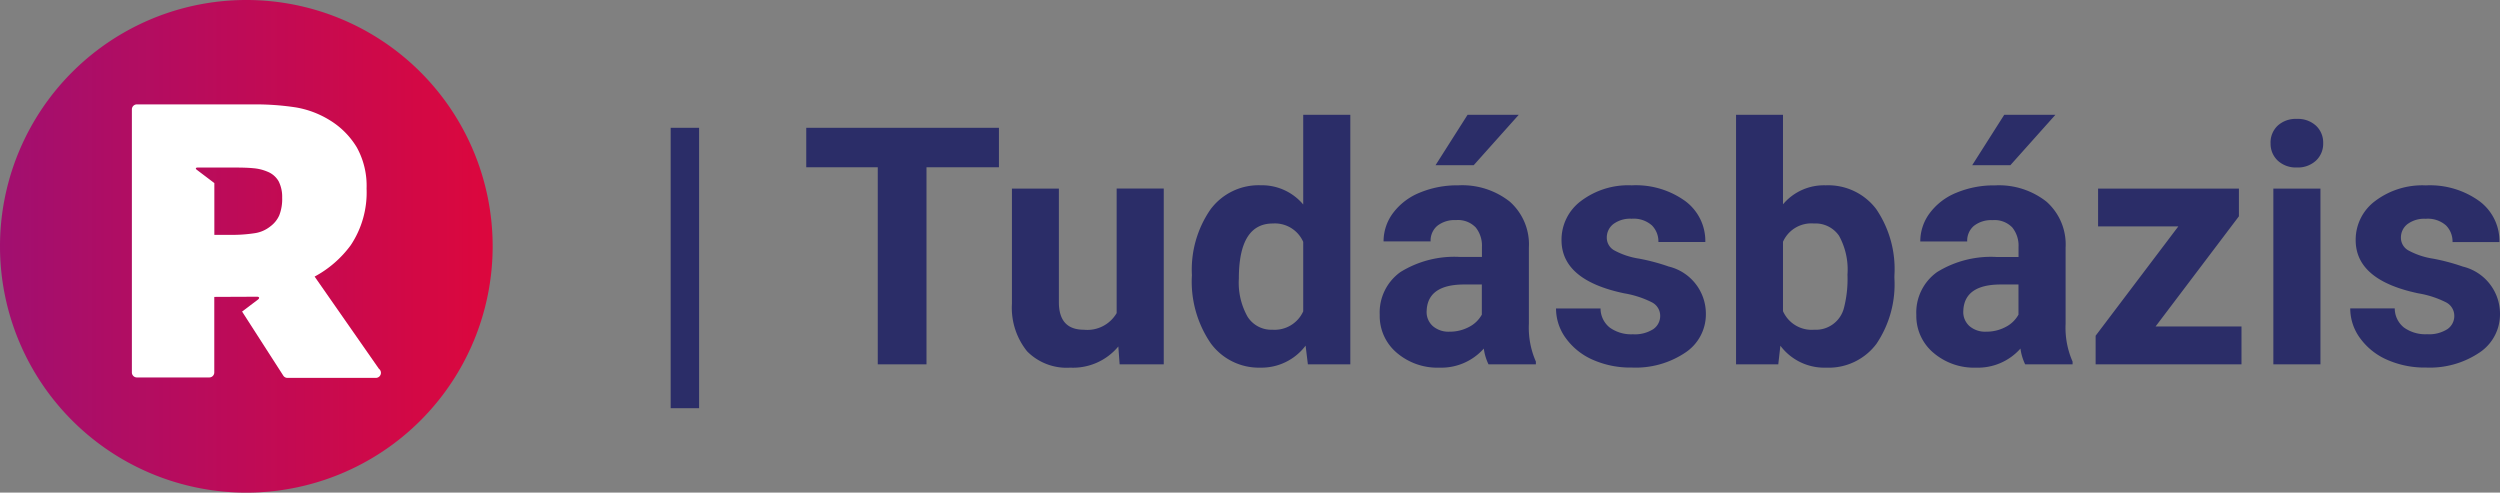 <?xml version="1.0" encoding="UTF-8" standalone="no"?>
<svg
   xmlns:dc="http://purl.org/dc/elements/1.1/"
   xmlns:cc="http://creativecommons.org/ns#"
   xmlns:rdf="http://www.w3.org/1999/02/22-rdf-syntax-ns#"
   xmlns:svg="http://www.w3.org/2000/svg"
   xmlns="http://www.w3.org/2000/svg"
   xmlns:sodipodi="http://sodipodi.sourceforge.net/DTD/sodipodi-0.dtd"
   xmlns:inkscape="http://www.inkscape.org/namespaces/inkscape"
   width="150.307"
   height="29.618"
   viewBox="0 0 150.307 29.618"
   version="1.1"
   id="svg17"
   sodipodi:docname="Rackhost-logo.svg"
   inkscape:version="0.92.4 (5da689c313, 2019-01-14)">
  <rect x="0" y="0" width="150.307" height="29.618" fill="#808080" stroke="none"/>
  <sodipodi:namedview
     pagecolor="#ffffff"
     bordercolor="#666666"
     borderopacity="1"
     objecttolerance="10"
     gridtolerance="10"
     guidetolerance="10"
     inkscape:pageopacity="0"
     inkscape:pageshadow="2"
     inkscape:window-width="1579"
     inkscape:window-height="881"
     id="namedview19"
     showgrid="false"
     fit-margin-top="0"
     fit-margin-left="0"
     fit-margin-right="0"
     fit-margin-bottom="0"
     inkscape:zoom="2.8172536"
     inkscape:cx="35.536441"
     inkscape:cy="25.070598"
     inkscape:window-x="0"
     inkscape:window-y="0"
     inkscape:window-maximized="0"
     inkscape:current-layer="svg17" />
  <defs
     id="defs9">
    <style
       id="style2">.a{fill:url(#a);}.b{fill:#fff;}</style>
    <linearGradient
       id="a"
       y1="-53.144"
       x2="90.433"
       y2="-53.144"
       gradientUnits="userSpaceOnUse"
       gradientTransform="scale(1,1)"
       x1="60.814">
      <stop
         offset="0"
         stop-color="#a10f70"
         id="stop4" />
      <stop
         offset="1"
         stop-color="#dc073d"
         id="stop6" />
    </linearGradient>
    <style
       id="style23">.a{fill:#2b2d68;}</style>
  </defs>
  <g
     id="g15">
    <path
       class="a"
       d="m 90.436,-53.141 a 14.81,14.81 0 0 1 -14.81,14.808 14.809,14.809 0 0 1 -14.81,-14.808 14.809,14.809 0 0 1 14.81,-14.81 14.81,14.81 0 0 1 14.81,14.81 z"
       transform="translate(-60.816,67.951)"
       id="path11"
       inkscape:connector-curvature="0"
       style="fill:url(#a)" />
    <path
       class="b"
       d="m 83.027,-46.231 -3.864,-5.541 a 6.523,6.523 0 0 0 2.171,-1.886 5.712,5.712 0 0 0 0.953,-3.405 4.763,4.763 0 0 0 -0.59,-2.481 4.829,4.829 0 0 0 -1.576,-1.6 5.691,5.691 0 0 0 -2.087,-0.8 16.18,16.18 0 0 0 -2.558,-0.181 h -7 a 0.3,0.3 0 0 0 -0.3,0.3 v 15.817 a 0.3,0.3 0 0 0 0.3,0.3 h 4.354 a 0.3,0.3 0 0 0 0.3,-0.3 v -4.542 l 1.105,-0.005 v 0 l 1.463,-0.006 c 0.148,0 0.169,0.087 0.054,0.175 l -0.95,0.717 2.488,3.869 a 0.3,0.3 0 0 0 0.241,0.119 h 5.319 a 0.306,0.306 0 0 0 0.3,-0.3 0.312,0.312 0 0 0 -0.123,-0.25 z m -5.989,-9.225 a 1.672,1.672 0 0 1 -0.538,0.667 1.956,1.956 0 0 1 -0.936,0.408 8.9,8.9 0 0 1 -1.488,0.1 h -0.942 v -3.113 l -1.045,-0.791 c -0.107,-0.078 -0.081,-0.143 0.05,-0.143 h 2.147 c 0.529,0 0.917,0.012 1.214,0.043 a 2.681,2.681 0 0 1 0.813,0.2 1.341,1.341 0 0 1 0.687,0.585 2.059,2.059 0 0 1 0.212,0.979 2.7,2.7 0 0 1 -0.174,1.065 z"
       transform="translate(-60.247,68.401)"
       id="path13"
       inkscape:connector-curvature="0"
       style="fill:#ffffff" />
  </g>
  <path
     id="path27"
     d="M 42.032,24.541 H 40.323 V 7.685 h 1.709 z M 60.059,10.058 h -4.355 v 11.846 h -2.93 V 10.058 h -4.3 V 7.685 h 11.585 z m 7.178,10.772 a 3.539,3.539 0 0 1 -2.891,1.274 3.338,3.338 0 0 1 -2.593,-0.981 4.169,4.169 0 0 1 -0.913,-2.861 v -6.924 h 2.823 v 6.834 q 0,1.652 1.5,1.652 a 2.038,2.038 0 0 0 1.973,-1 v -7.489 h 2.832 v 10.569 h -2.653 z m 4.424,-4.287 a 6.368,6.368 0 0 1 1.108,-3.939 3.6,3.6 0 0 1 3.032,-1.465 3.236,3.236 0 0 1 2.552,1.156 V 6.904 h 2.832 V 21.904 h -2.552 l -0.137,-1.123 a 3.321,3.321 0 0 1 -2.714,1.323 3.587,3.587 0 0 1 -2.993,-1.47 6.573,6.573 0 0 1 -1.128,-4.091 z m 2.822,0.21 a 4.171,4.171 0 0 0 0.518,2.279 1.686,1.686 0 0 0 1.5,0.792 1.888,1.888 0 0 0 1.852,-1.105 v -4.177 a 1.861,1.861 0 0 0 -1.826,-1.105 q -2.044,0 -2.044,3.316 z m 15.01,5.151 a 3.134,3.134 0 0 1 -0.283,-0.947 3.415,3.415 0 0 1 -2.666,1.147 3.752,3.752 0 0 1 -2.573,-0.9 2.89,2.89 0 0 1 -1.018,-2.269 2.986,2.986 0 0 1 1.245,-2.578 6.144,6.144 0 0 1 3.6,-0.908 h 1.3 v -0.605 a 1.741,1.741 0 0 0 -0.376,-1.172 1.479,1.479 0 0 0 -1.187,-0.439 1.682,1.682 0 0 0 -1.118,0.342 1.161,1.161 0 0 0 -0.405,0.938 h -2.828 a 2.835,2.835 0 0 1 0.566,-1.7 3.744,3.744 0 0 1 1.6,-1.226 5.837,5.837 0 0 1 2.324,-0.444 4.611,4.611 0 0 1 3.1,0.981 3.433,3.433 0 0 1 1.147,2.759 v 4.58 a 5.052,5.052 0 0 0 0.42,2.275 v 0.166 z m -2.334,-1.963 a 2.431,2.431 0 0 0 1.152,-0.278 1.828,1.828 0 0 0 0.781,-0.747 v -1.812 h -1.054 q -2.119,0 -2.256,1.465 l -0.01,0.166 a 1.13,1.13 0 0 0 0.371,0.869 1.441,1.441 0 0 0 1.016,0.337 z M 88.233,6.904 h 3.076 L 88.604,9.931 H 86.309 Z M 99.815,18.984 a 0.909,0.909 0 0 0 -0.513,-0.815 5.824,5.824 0 0 0 -1.649,-0.533 q -3.77,-0.791 -3.77,-3.2 a 2.9,2.9 0 0 1 1.17,-2.351 4.708,4.708 0 0 1 3.052,-0.942 5.067,5.067 0 0 1 3.218,0.947 2.985,2.985 0 0 1 1.206,2.461 h -2.821 a 1.366,1.366 0 0 0 -0.391,-1 1.653,1.653 0 0 0 -1.221,-0.4 1.689,1.689 0 0 0 -1.1,0.322 1.017,1.017 0 0 0 -0.391,0.82 0.87,0.87 0 0 0 0.444,0.757 4.571,4.571 0 0 0 1.5,0.5 12.244,12.244 0 0 1 1.777,0.474 2.92,2.92 0 0 1 2.236,2.842 2.756,2.756 0 0 1 -1.243,2.338 5.35,5.35 0 0 1 -3.2,0.894 5.588,5.588 0 0 1 -2.366,-0.472 3.957,3.957 0 0 1 -1.616,-1.3 3.018,3.018 0 0 1 -0.584,-1.781 h 2.676 a 1.473,1.473 0 0 0 0.557,1.152 2.208,2.208 0 0 0 1.387,0.4 2.044,2.044 0 0 0 1.226,-0.308 0.957,0.957 0 0 0 0.416,-0.805 z m 14.082,-2.266 a 6.4,6.4 0 0 1 -1.084,3.96 3.591,3.591 0 0 1 -3.027,1.426 3.3,3.3 0 0 1 -2.744,-1.318 l -0.127,1.118 h -2.539 V 6.904 h 2.822 V 12.285 a 3.214,3.214 0 0 1 2.568,-1.143 3.62,3.62 0 0 1 3.032,1.421 6.408,6.408 0 0 1 1.1,4 z m -2.822,-0.205 a 4.2,4.2 0 0 0 -0.508,-2.339 1.717,1.717 0 0 0 -1.514,-0.737 1.862,1.862 0 0 0 -1.855,1.1 v 4.17 a 1.887,1.887 0 0 0 1.875,1.117 1.742,1.742 0 0 0 1.8,-1.348 6.952,6.952 0 0 0 0.202,-1.963 z m 10.683,5.391 a 3.134,3.134 0 0 1 -0.283,-0.947 3.415,3.415 0 0 1 -2.666,1.147 3.752,3.752 0 0 1 -2.573,-0.9 2.89,2.89 0 0 1 -1.021,-2.266 2.986,2.986 0 0 1 1.245,-2.578 6.144,6.144 0 0 1 3.6,-0.908 h 1.3 v -0.605 a 1.741,1.741 0 0 0 -0.376,-1.172 1.479,1.479 0 0 0 -1.187,-0.439 1.682,1.682 0 0 0 -1.118,0.342 1.161,1.161 0 0 0 -0.405,0.938 h -2.821 a 2.835,2.835 0 0 1 0.566,-1.7 3.744,3.744 0 0 1 1.6,-1.226 5.837,5.837 0 0 1 2.324,-0.444 4.611,4.611 0 0 1 3.1,0.981 3.433,3.433 0 0 1 1.147,2.759 v 4.58 a 5.052,5.052 0 0 0 0.42,2.275 v 0.163 z m -2.334,-1.963 a 2.431,2.431 0 0 0 1.152,-0.278 1.828,1.828 0 0 0 0.781,-0.747 v -1.812 h -1.054 q -2.119,0 -2.256,1.465 l -0.01,0.166 a 1.13,1.13 0 0 0 0.371,0.869 1.441,1.441 0 0 0 1.016,0.337 z m 1.075,-13.037 h 3.076 L 120.87,9.931 h -2.295 z m 9.1,12.725 h 5.166 v 2.275 h -8.77 v -1.719 l 4.971,-6.572 h -4.823 v -2.275 h 8.467 v 1.666 z m 9.913,2.275 H 136.68 V 11.338 h 2.832 z m -3,-13.3 a 1.39,1.39 0 0 1 0.425,-1.045 1.6,1.6 0 0 1 1.157,-0.41 1.6,1.6 0 0 1 1.152,0.41 1.382,1.382 0 0 1 0.43,1.045 1.386,1.386 0 0 1 -0.435,1.055 1.6,1.6 0 0 1 -1.147,0.41 1.6,1.6 0 0 1 -1.147,-0.41 1.386,1.386 0 0 1 -0.433,-1.055 z M 147.559,18.984 a 0.909,0.909 0 0 0 -0.513,-0.815 5.824,5.824 0 0 0 -1.646,-0.532 q -3.77,-0.791 -3.77,-3.2 a 2.9,2.9 0 0 1 1.167,-2.349 4.708,4.708 0 0 1 3.052,-0.942 5.067,5.067 0 0 1 3.218,0.947 2.985,2.985 0 0 1 1.206,2.461 h -2.82 a 1.366,1.366 0 0 0 -0.391,-1 1.653,1.653 0 0 0 -1.221,-0.4 1.689,1.689 0 0 0 -1.1,0.322 1.017,1.017 0 0 0 -0.391,0.82 0.87,0.87 0 0 0 0.444,0.757 4.571,4.571 0 0 0 1.5,0.5 12.244,12.244 0 0 1 1.777,0.474 2.92,2.92 0 0 1 2.236,2.842 2.756,2.756 0 0 1 -1.244,2.335 5.35,5.35 0 0 1 -3.2,0.894 5.588,5.588 0 0 1 -2.358,-0.474 3.957,3.957 0 0 1 -1.616,-1.3 3.018,3.018 0 0 1 -0.586,-1.782 h 2.676 a 1.473,1.473 0 0 0 0.557,1.152 2.208,2.208 0 0 0 1.387,0.4 2.044,2.044 0 0 0 1.226,-0.308 0.957,0.957 0 0 0 0.41,-0.802 z"
     class="a"
     inkscape:connector-curvature="0"
     style="fill:#2b2d68" />
</svg>
